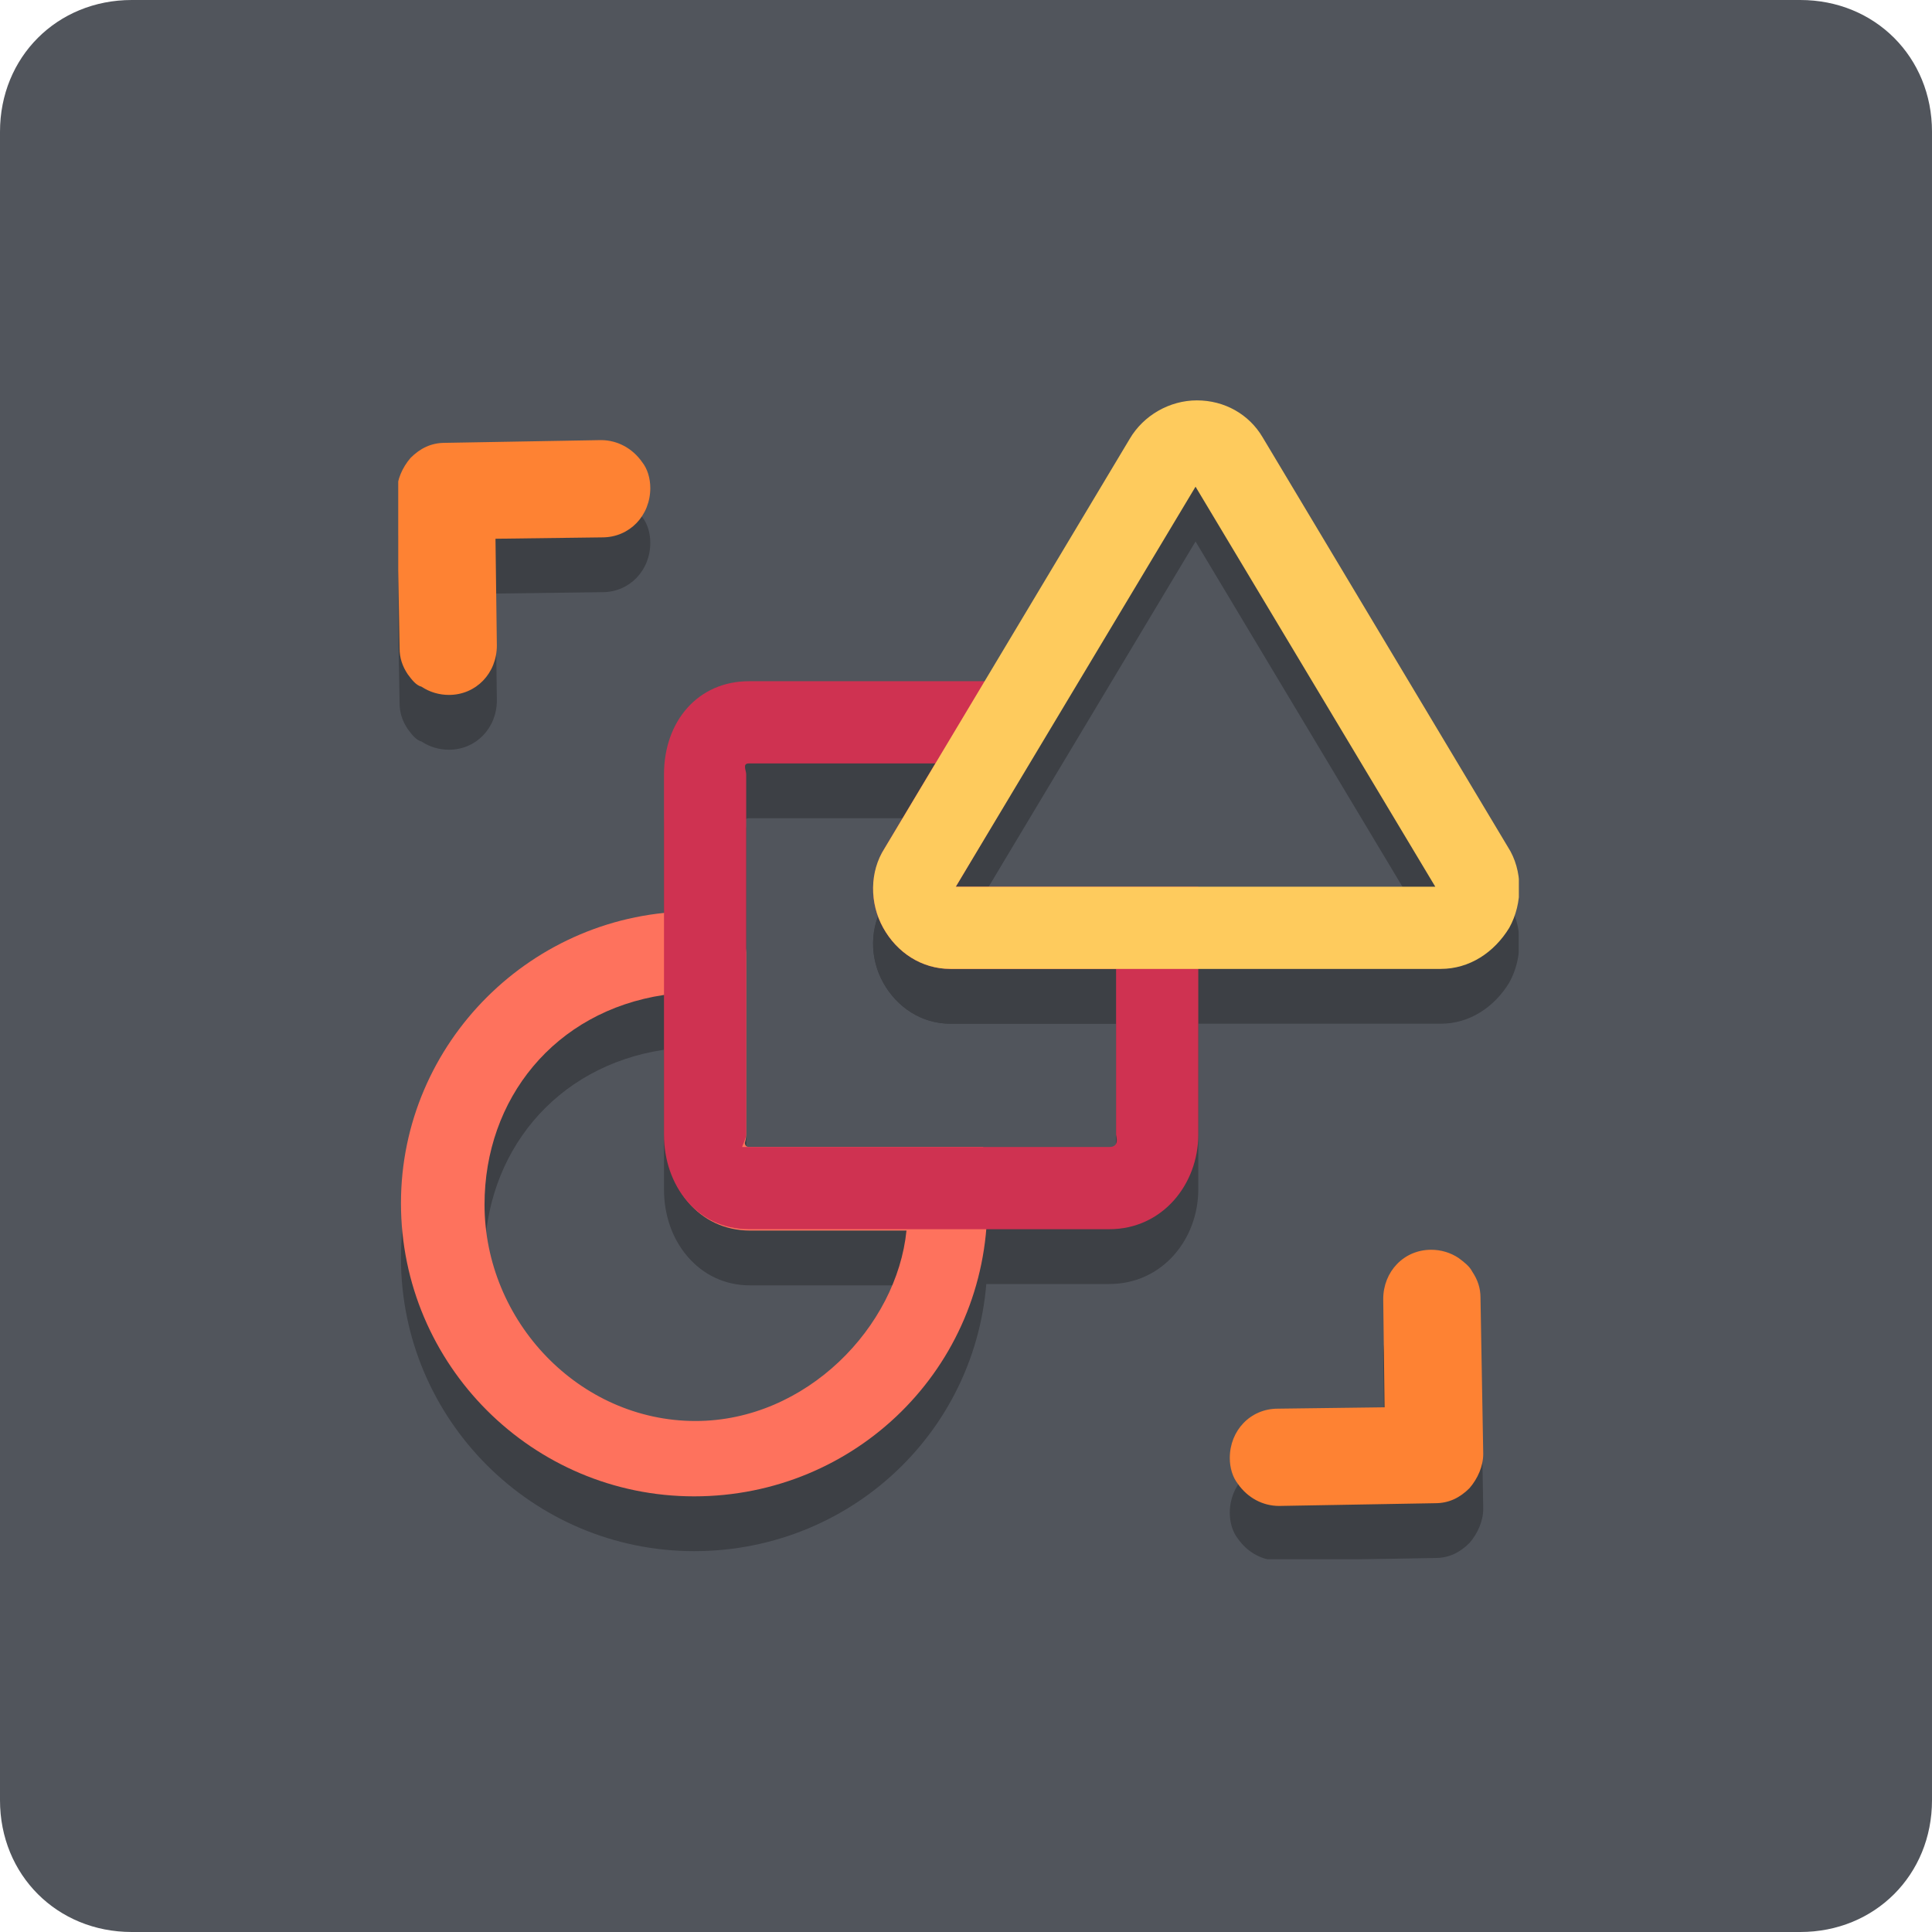 <?xml version="1.0" encoding="utf-8"?>
<!-- Generator: Adobe Illustrator 18.1.0, SVG Export Plug-In . SVG Version: 6.00 Build 0)  -->
<svg version="1.1" xmlns="http://www.w3.org/2000/svg" xmlns:xlink="http://www.w3.org/1999/xlink" x="0px" y="0px"
	 viewBox="0 0 44 44" enable-background="new 0 0 44 44" xml:space="preserve">
<symbol  id="New_Symbol_2" viewBox="-40.9 -42.3 81.8 84.7">
	<g>
		<g opacity="0.25">
			<path d="M-19.3-41.7c-11.8,0-21.4,9.6-21.4,21.4C-40.7-8.6-31.1,1-19.3,1c0.2,0,0.3,0,0.5,0l3-0.1l0.3-2.9v-13.3
				c0-0.3-0.1-0.6-0.1-0.6c0,0,0-0.3,0.3-0.3H1.8L2-18.6c0.1-0.7,0.1-1.2,0.1-1.8C2.1-32.3-7.5-41.7-19.3-41.7z M-21.5-5.1
				c-8-1.2-13.1-7.6-13.1-15.3c0-8.5,6.9-15.8,15.4-15.8c8.1,0,14.7,6.9,15.4,13.9h-11.4c-3.8,0-6.2,3.2-6.2,6.9V-5.1z"/>
			<path d="M-40.2,18.3c-0.4,0.6-0.6,1.2-0.6,1.9l-0.2,11.4c0,0.9,0.4,1.8,1,2.5c0.7,0.7,1.5,1.1,2.5,1.1l11.4,0.2
				c1.2,0,2.3-0.6,3-1.6c0.4-0.5,0.6-1.2,0.6-1.9c0-2-1.5-3.6-3.5-3.6l-7.8-0.1l0.1-7.8c0-2-1.5-3.6-3.5-3.6c-0.7,0-1.4,0.2-2,0.6
				C-39.6,17.5-39.9,17.9-40.2,18.3"/>
			<path d="M37.5-25.3c0.4-0.6,0.6-1.2,0.6-1.9l0.2-11.4c0-0.9-0.4-1.8-1-2.5c-0.7-0.7-1.5-1.1-2.5-1.1l-11.4-0.2
				c-1.2,0-2.3,0.6-3,1.6c-0.4,0.5-0.6,1.2-0.6,1.9c0,2,1.5,3.6,3.5,3.6l7.8,0.1L31-27.3c0,2,1.5,3.6,3.5,3.6c0.7,0,1.4-0.2,2-0.6
				C36.9-24.6,37.3-24.9,37.5-25.3"/>
			<path d="M11-22.2h-26.3c-3.8,0-6.2,3.2-6.2,6.9V11c0,3.9,2.5,6.8,6.2,6.8h24l-8.9-15h17.7v-18.1C17.5-18.9,14.9-22.2,11-22.2z
				 M-15.8-16.2c0,0,0.2,0,0.5,0H11c0.8,0,0.5,0.8,0.5,0.9v12.1H-0.6c-2.1,0-3.9,1.2-4.9,3c-1,1.8-1,4,0.1,5.8l3.7,6.2h-13.6
				c-0.5,0-0.2-0.5-0.2-0.8v-26.3C-15.5-15.5-15.8-16.2-15.8-16.2L-15.8-16.2z"/>
			<path d="M35.2-3.2H-0.6c-2.1,0-3.9,1.2-4.9,3c-1,1.8-1,4.1,0.1,5.8l17.9,29.9c1,1.7,2.9,2.8,4.9,2.8c2,0,3.8-1,4.8-2.7L40.1,5.7
				c1.1-1.7,1.1-4.1,0.1-5.9C39.1-2,37.3-3.2,35.2-3.2z M-0.2,2.8h35L17.3,32L-0.2,2.8z"/>
		</g>
		<g>
			<g>
				<path fill="#FE725D" d="M-19.3-37.7c-11.8,0-21.4,9.6-21.4,21.4C-40.7-4.6-31.1,5-19.3,5c0.2,0,0.3,0,0.5,0l3-0.1l0.3-2.9v-13.3
					c0-0.3-0.1-0.6-0.1-0.6c0,0,0-0.3,0.3-0.3H1.8L2-14.6c0.1-0.7,0.1-1.2,0.1-1.8C2.1-28.3-7.5-37.7-19.3-37.7z M-21.5-1.1
					c-8-1.2-13.1-7.6-13.1-15.3c0-8.5,6.9-15.8,15.4-15.8c8.1,0,14.7,6.9,15.4,13.9h-11.4c-3.8,0-6.2,3.2-6.2,6.9V-1.1z"/>
				<path fill="#FE8233" d="M-40.2,22.3c-0.4,0.6-0.6,1.2-0.6,1.9l-0.2,11.4c0,0.9,0.4,1.8,1,2.5c0.7,0.7,1.5,1.1,2.5,1.1l11.4,0.2
					c1.2,0,2.3-0.6,3-1.6c0.4-0.5,0.6-1.2,0.6-1.9c0-2-1.5-3.6-3.5-3.6l-7.8-0.1l0.1-7.8c0-2-1.5-3.6-3.5-3.6c-0.7,0-1.4,0.2-2,0.6
					C-39.6,21.5-39.9,21.9-40.2,22.3"/>
				<path fill="#FE8233" d="M37.5-21.3c0.4-0.6,0.6-1.2,0.6-1.9l0.2-11.4c0-0.9-0.4-1.8-1-2.5c-0.7-0.7-1.5-1.1-2.5-1.1l-11.4-0.2
					c-1.2,0-2.3,0.6-3,1.6c-0.4,0.5-0.6,1.2-0.6,1.9c0,2,1.5,3.6,3.5,3.6l7.8,0.1L31-23.3c0,2,1.5,3.6,3.5,3.6c0.7,0,1.4-0.2,2-0.6
					C36.9-20.6,37.3-20.9,37.5-21.3"/>
				<path fill="#CF3251" d="M11-18.2h-26.3c-3.8,0-6.2,3.2-6.2,6.9V15c0,3.9,2.5,6.8,6.2,6.8h24l-8.9-15h17.7v-18.1
					C17.5-14.9,14.9-18.2,11-18.2z M-15.8-12.2c0,0,0.2,0,0.5,0H11c0.8,0,0.5,0.8,0.5,0.9V0.8H-0.6c-2.1,0-3.9,1.2-4.9,3
					c-1,1.8-1,4,0.1,5.8l3.7,6.2h-13.6c-0.5,0-0.2-0.5-0.2-0.8v-26.3C-15.5-11.5-15.8-12.2-15.8-12.2L-15.8-12.2z"/>
				<path fill="#FECB5D" d="M35.2,0.8H-0.6c-2.1,0-3.9,1.2-4.9,3c-1,1.8-1,4.1,0.1,5.8l17.9,29.9c1,1.7,2.9,2.8,4.9,2.8
					c2,0,3.8-1,4.8-2.7L40.1,9.7c1.1-1.7,1.1-4.1,0.1-5.9C39.1,2,37.3,0.8,35.2,0.8z M-0.2,6.8h35L17.3,36L-0.2,6.8z"/>
			</g>
		</g>
	</g>
</symbol>
<g id="Layer_1">
	<path fill="#51555C" d="M41,0H3C1.3,0,0,1.3,0,3v38c0,1.7,1.3,3,3,3h38c1.7,0,3-1.3,3-3V3C44,1.3,42.7,0,41,0z"/>
	
		<use xlink:href="#New_Symbol_2"  width="81.8" height="84.7" x="-40.9" y="-42.3" transform="matrix(0.312 0 0 -0.312 21.83 22.316)" overflow="visible"/>
</g>
<g id="Layer_2">
</g>
</svg>
